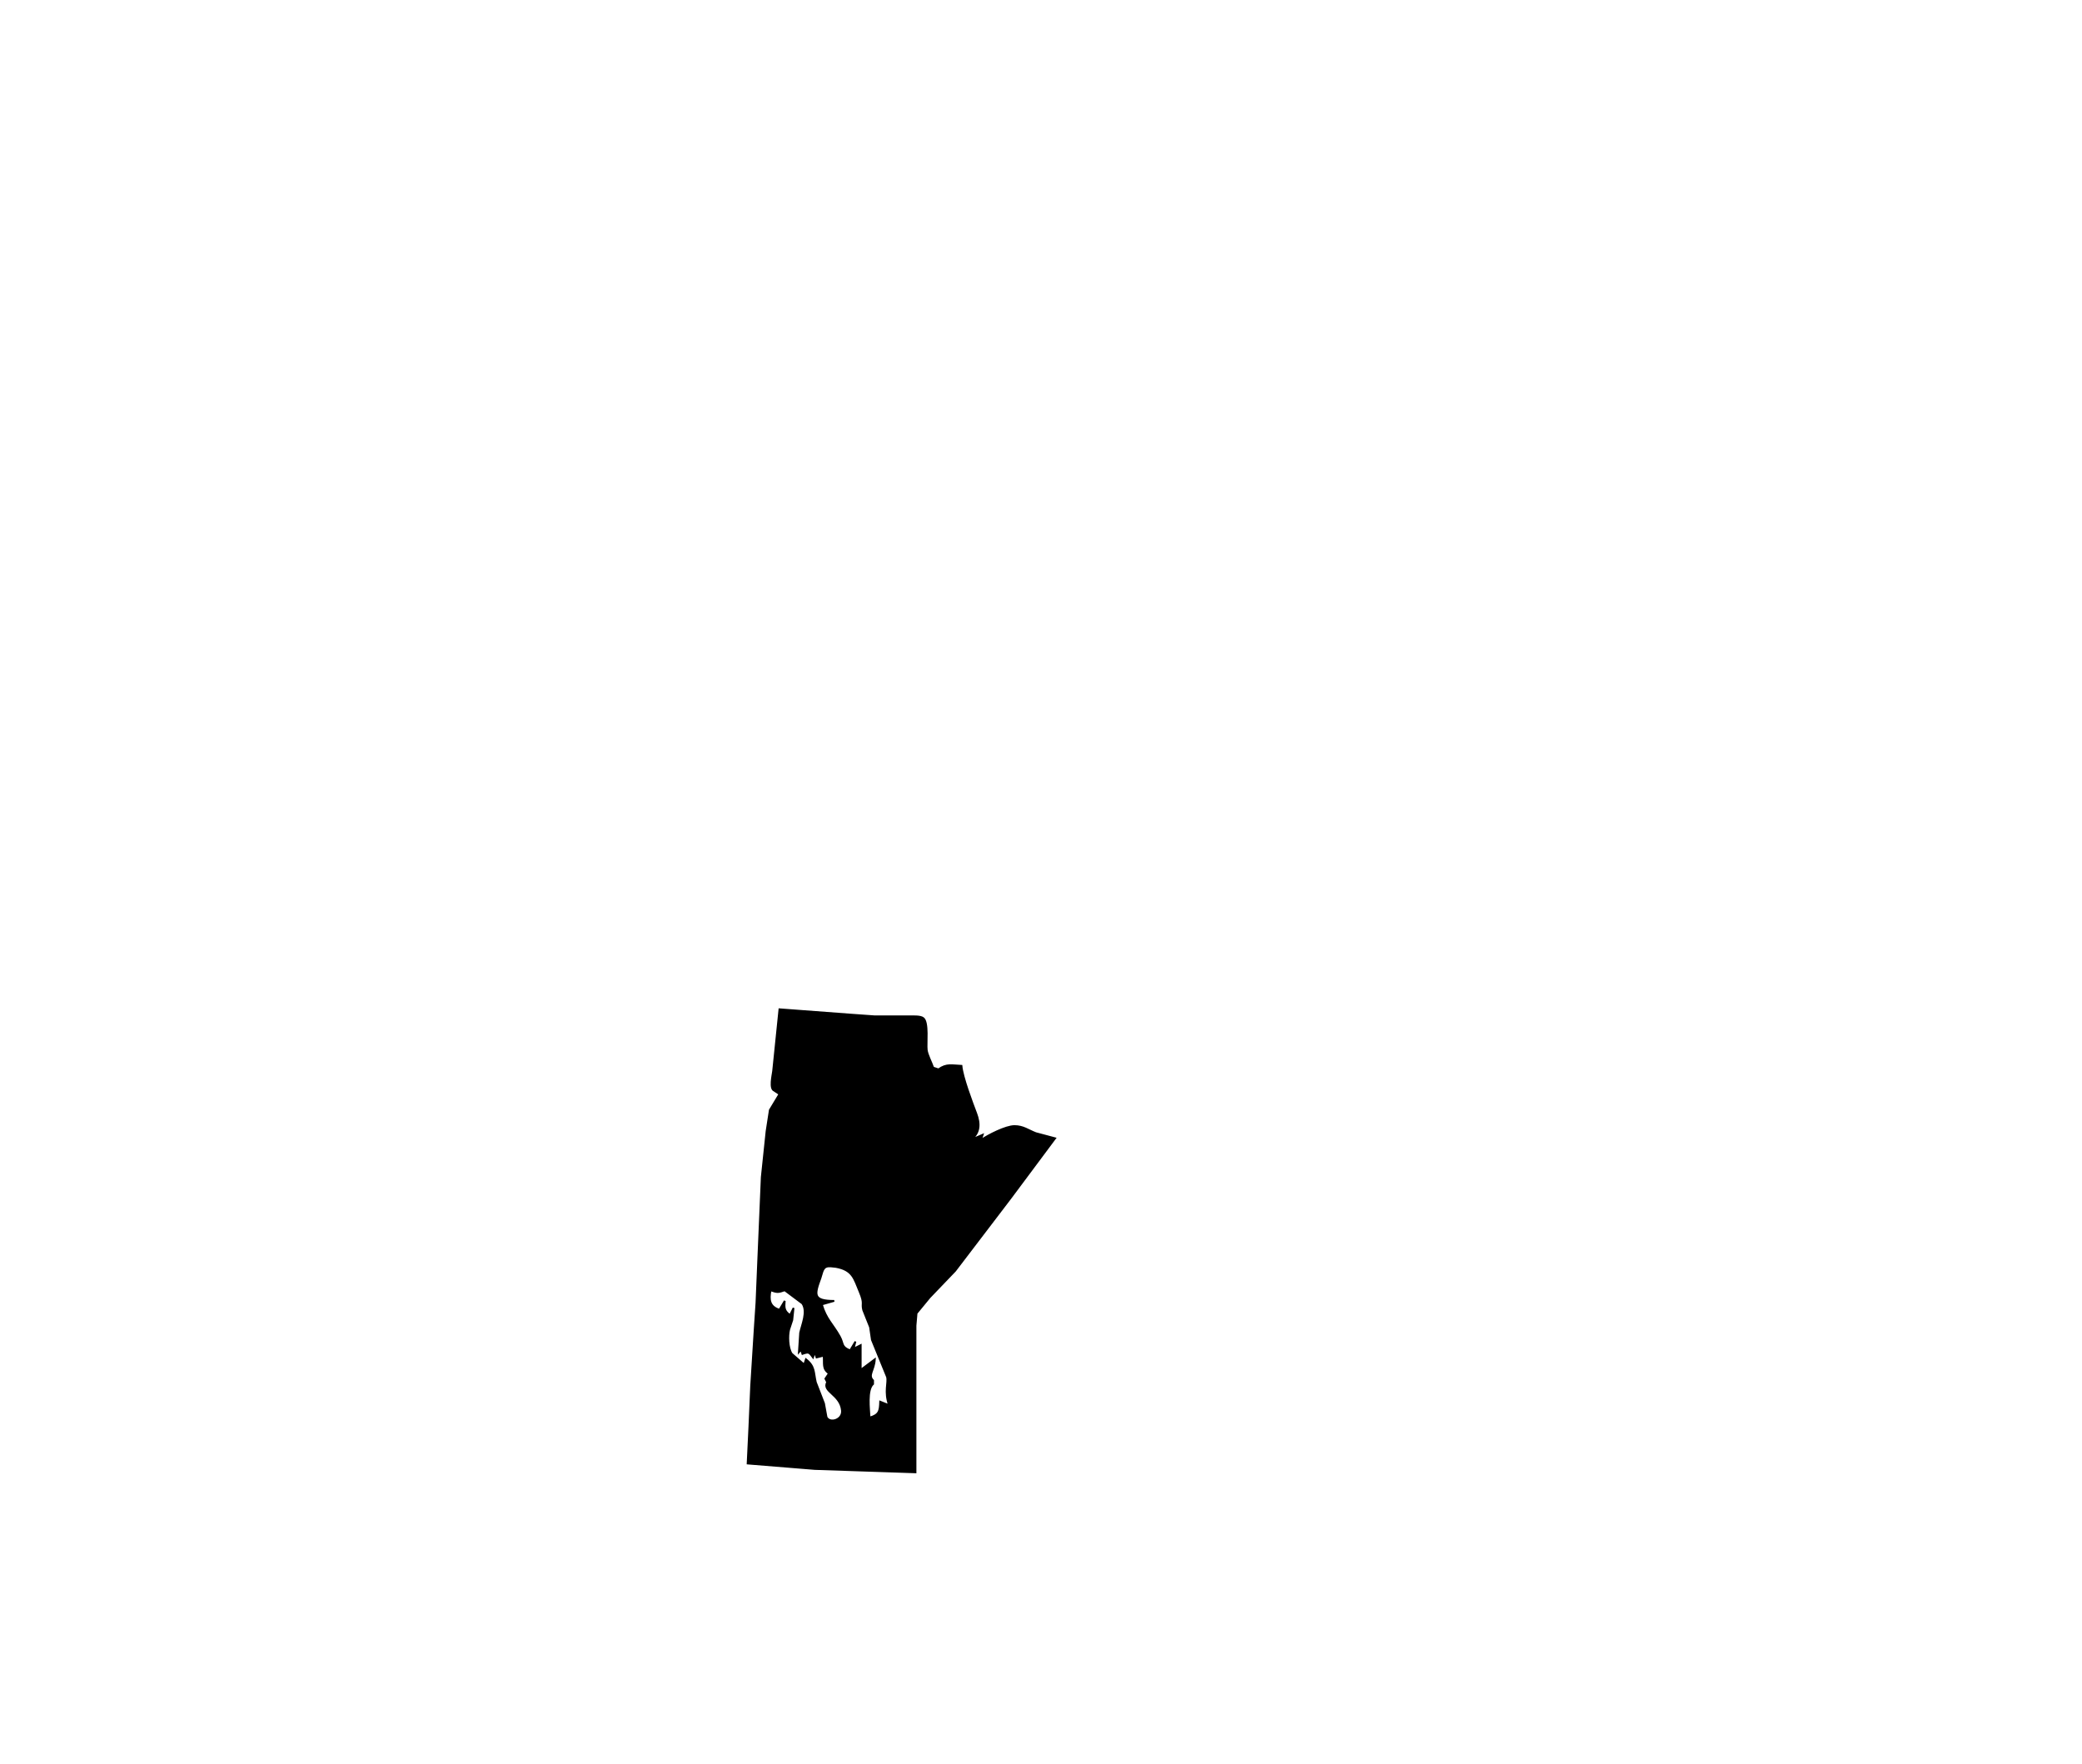 <?xml version="1.0" encoding="UTF-8" standalone="no"?>
<!DOCTYPE svg PUBLIC "-//W3C//DTD SVG 20010904//EN"
              "http://www.w3.org/TR/2001/REC-SVG-20010904/DTD/svg10.dtd">

<svg xmlns="http://www.w3.org/2000/svg"
     width="16.361in" height="13.861in"
     viewBox="0 0 1178 998" pointer-events = "none">
  <path id="Selection"
        fill="currentColor" stroke="black" stroke-width="1" pointer-events = "visibleFill"
        d="M 528.00,604.00
           C 526.98,601.01 524.66,596.71 524.35,594.00
             523.91,590.27 525.40,578.39 522.40,576.02
             520.81,574.77 516.99,575.00 515.00,575.00
             515.00,575.00 495.00,575.00 495.00,575.00
             495.00,575.00 481.00,574.00 481.00,574.00
             481.00,574.00 441.00,571.00 441.00,571.00
             441.00,571.00 437.42,606.00 437.42,606.00
             437.07,608.64 435.37,615.97 438.00,617.00
             438.00,617.00 441.00,619.00 441.00,619.00
             441.00,619.00 435.57,628.00 435.57,628.00
             435.57,628.00 433.72,640.00 433.72,640.00
             433.72,640.00 431.00,666.00 431.00,666.00
             431.00,666.00 429.00,713.00 429.00,713.00
             429.00,713.00 428.00,737.00 428.00,737.00
             428.00,737.00 427.00,752.00 427.00,752.00
             427.00,752.00 425.00,784.00 425.00,784.00
             425.00,784.00 424.00,807.00 424.00,807.00
             424.00,807.00 423.00,828.00 423.00,828.00
             423.00,828.00 461.00,831.09 461.00,831.09
             461.00,831.09 518.00,833.00 518.00,833.00
             518.00,833.00 518.00,750.00 518.00,750.00
             518.00,750.00 518.60,743.00 518.60,743.00
             518.60,743.00 526.00,734.00 526.00,734.00
             526.00,734.00 540.39,719.00 540.39,719.00
             540.39,719.00 571.65,678.00 571.65,678.00
             571.65,678.00 597.00,644.00 597.00,644.00
             597.00,644.00 586.00,641.07 586.00,641.07
             581.68,639.38 578.93,637.08 574.00,637.08
             569.07,637.08 559.11,642.19 555.00,645.00
             555.00,645.00 556.00,642.00 556.00,642.00
             556.00,642.00 549.00,645.00 549.00,645.00
             554.55,641.43 554.51,635.64 552.38,630.00
             549.91,623.46 544.58,609.45 544.00,603.00
             538.68,602.80 535.53,601.65 531.00,605.00
             531.00,605.00 528.00,604.00 528.00,604.00 Z
           M 472.00,736.00
           C 459.91,735.95 460.76,732.55 464.26,723.00
             464.97,721.05 465.40,717.52 467.45,716.78
             468.73,716.13 471.62,716.65 473.00,716.78
             482.51,718.55 483.24,723.37 486.43,730.95
             489.29,737.73 487.40,737.29 488.40,741.17
             488.40,741.17 492.26,750.83 492.26,750.83
             492.26,750.83 493.31,758.01 493.31,758.01
             493.31,758.01 501.88,779.00 501.88,779.00
             502.73,782.26 500.25,787.29 503.00,795.00
             503.00,795.00 498.00,793.00 498.00,793.00
             497.82,798.29 497.47,800.47 492.00,802.00
             491.81,797.18 490.31,786.31 494.00,783.00
             494.00,783.00 494.00,781.00 494.00,781.00
             490.92,777.91 494.62,775.48 495.00,769.00
             495.00,769.00 487.00,775.00 487.00,775.00
             487.00,775.00 487.00,761.00 487.00,761.00
             487.00,761.00 483.00,763.00 483.00,763.00
             483.00,763.00 484.00,759.00 484.00,759.00
             484.00,759.00 481.00,764.00 481.00,764.00
             475.79,761.93 477.47,760.34 475.11,756.09
             471.28,749.20 467.40,746.29 465.00,738.00
             465.00,738.00 472.00,736.00 472.00,736.00 Z
           M 436.00,730.00
           C 439.73,731.31 440.27,731.31 444.00,730.00
             444.00,730.00 453.98,737.47 453.98,737.47
             457.07,742.15 453.73,749.30 452.72,754.00
             452.72,754.00 452.00,765.00 452.00,765.00
             453.43,763.32 453.43,764.34 454.00,766.00
             457.65,764.77 457.70,764.94 460.00,768.00
             460.00,768.00 461.00,765.00 461.00,765.00
             461.00,765.00 462.00,768.00 462.00,768.00
             462.00,768.00 466.00,767.00 466.00,767.00
             466.45,771.53 465.18,774.41 469.00,777.00
             469.00,777.00 467.00,780.00 467.00,780.00
             467.00,780.00 468.00,782.00 468.00,782.00
             465.02,787.39 475.47,788.84 476.38,797.98
             476.92,803.33 469.53,805.51 467.66,801.77
             467.66,801.77 466.24,793.99 466.24,793.99
             466.24,793.99 461.59,782.00 461.59,782.00
             460.27,776.18 461.12,773.03 456.00,769.00
             456.00,769.00 455.00,772.00 455.00,772.00
             455.00,772.00 447.93,765.86 447.93,765.86
             445.82,762.61 445.61,755.78 446.54,752.09
             446.54,752.09 448.28,746.83 448.28,746.83
             448.28,746.83 449.00,740.00 449.00,740.00
             449.00,740.00 447.00,744.00 447.00,744.00
             443.68,741.71 443.69,739.84 444.00,736.00
             444.00,736.00 441.00,741.00 441.00,741.00
             435.39,739.21 434.93,735.31 436.00,730.00 Z" />
</svg>
